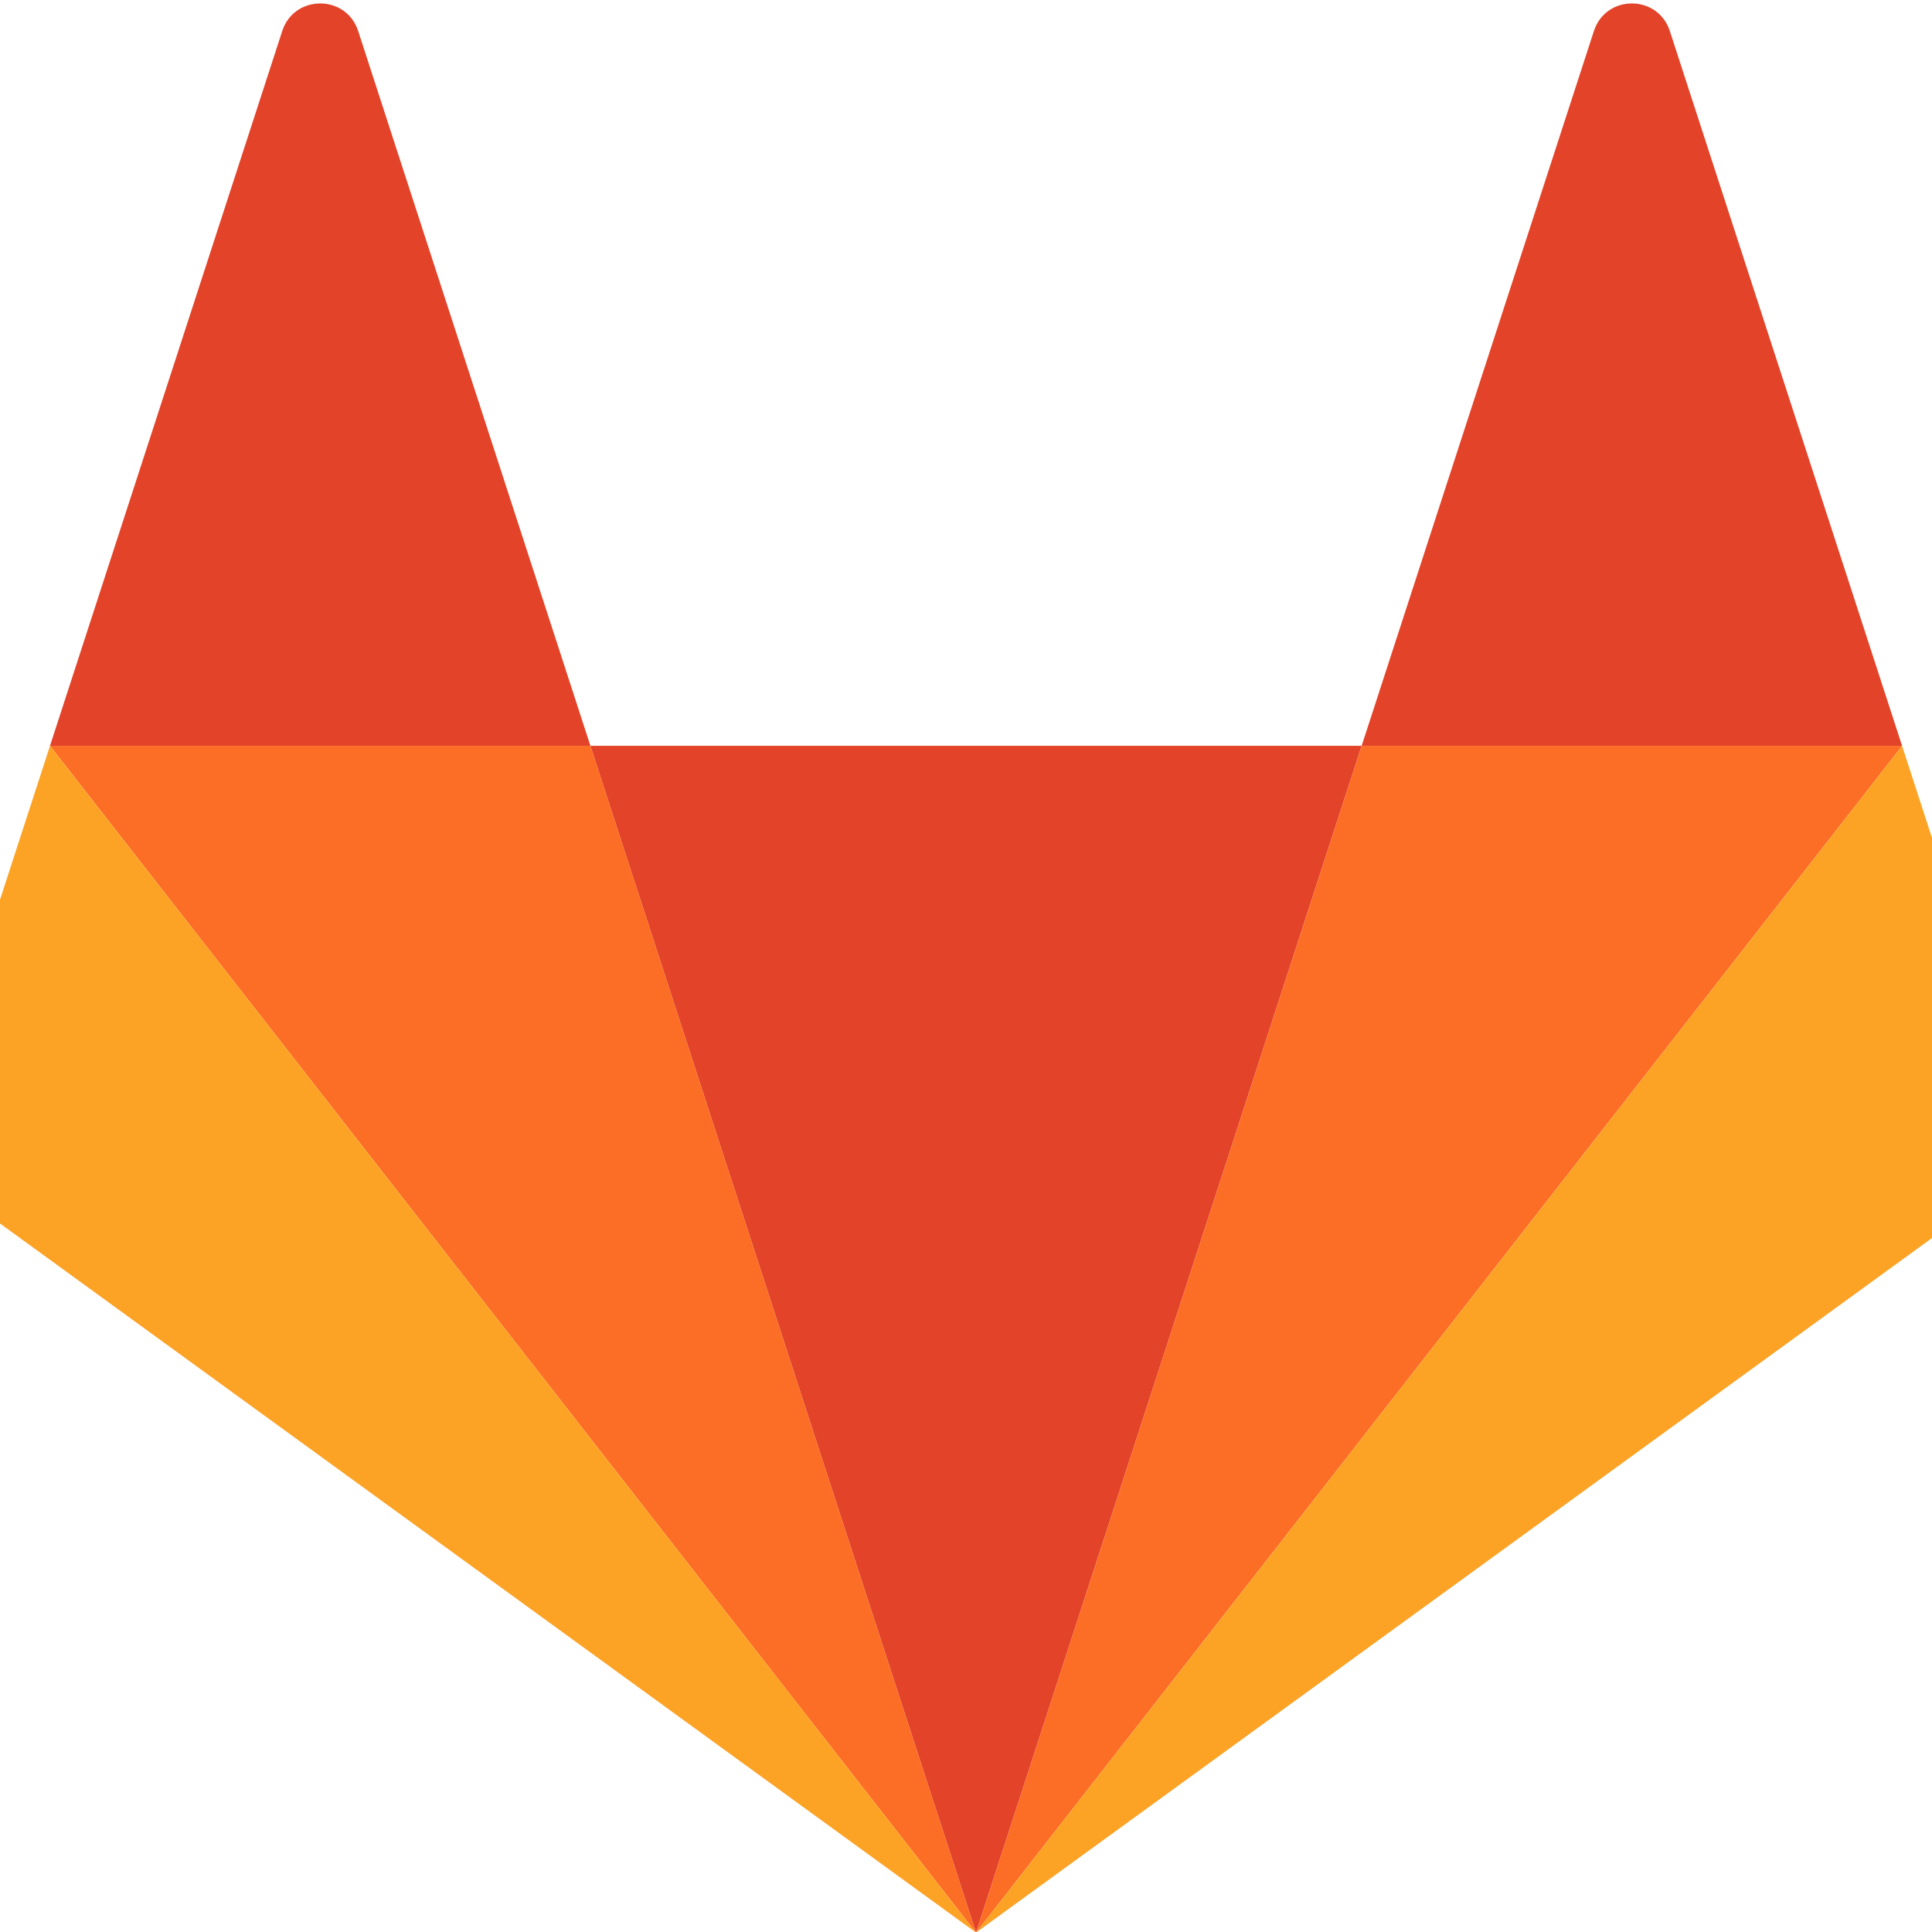 <svg width="80" height="80" viewBox="0 0 80 80" fill="none" xmlns="http://www.w3.org/2000/svg">
<g clip-path="url(#clip0)">
<g clip-path="url(#clip1)">
<path d="M40.415 80.026L56.383 30.883H24.447L40.415 80.026H40.415Z" fill="#E24329"/>
<path d="M40.415 80.025L24.448 30.883H2.07L40.415 80.025Z" fill="#FC6D26"/>
<path d="M2.07 30.883L-2.782 45.817C-2.998 46.481 -2.998 47.196 -2.782 47.86C-2.567 48.524 -2.146 49.103 -1.582 49.513L40.415 80.025L2.069 30.883L2.07 30.883Z" fill="#FCA326"/>
<path d="M2.07 30.883H24.448L14.831 1.285C14.336 -0.238 12.181 -0.238 11.687 1.285L2.07 30.883Z" fill="#E24329"/>
<path d="M40.415 80.025L56.383 30.883H78.761L40.415 80.025H40.415Z" fill="#FC6D26"/>
<path d="M78.761 30.883L83.613 45.817C83.829 46.481 83.829 47.196 83.613 47.86C83.397 48.524 82.977 49.103 82.412 49.513L40.415 80.025L78.761 30.883V30.883Z" fill="#FCA326"/>
<path d="M78.761 30.883H56.383L66 1.285C66.495 -0.238 68.649 -0.238 69.144 1.285L78.761 30.883Z" fill="#E24329"/>
</g>
</g>
<defs>
<clipPath id="clip0">
<rect width="80" height="80" fill="white"/>
</clipPath>
<clipPath id="clip1">
<rect width="86.78" height="80" fill="white" transform="translate(-3)"/>
</clipPath>
</defs>
</svg>

